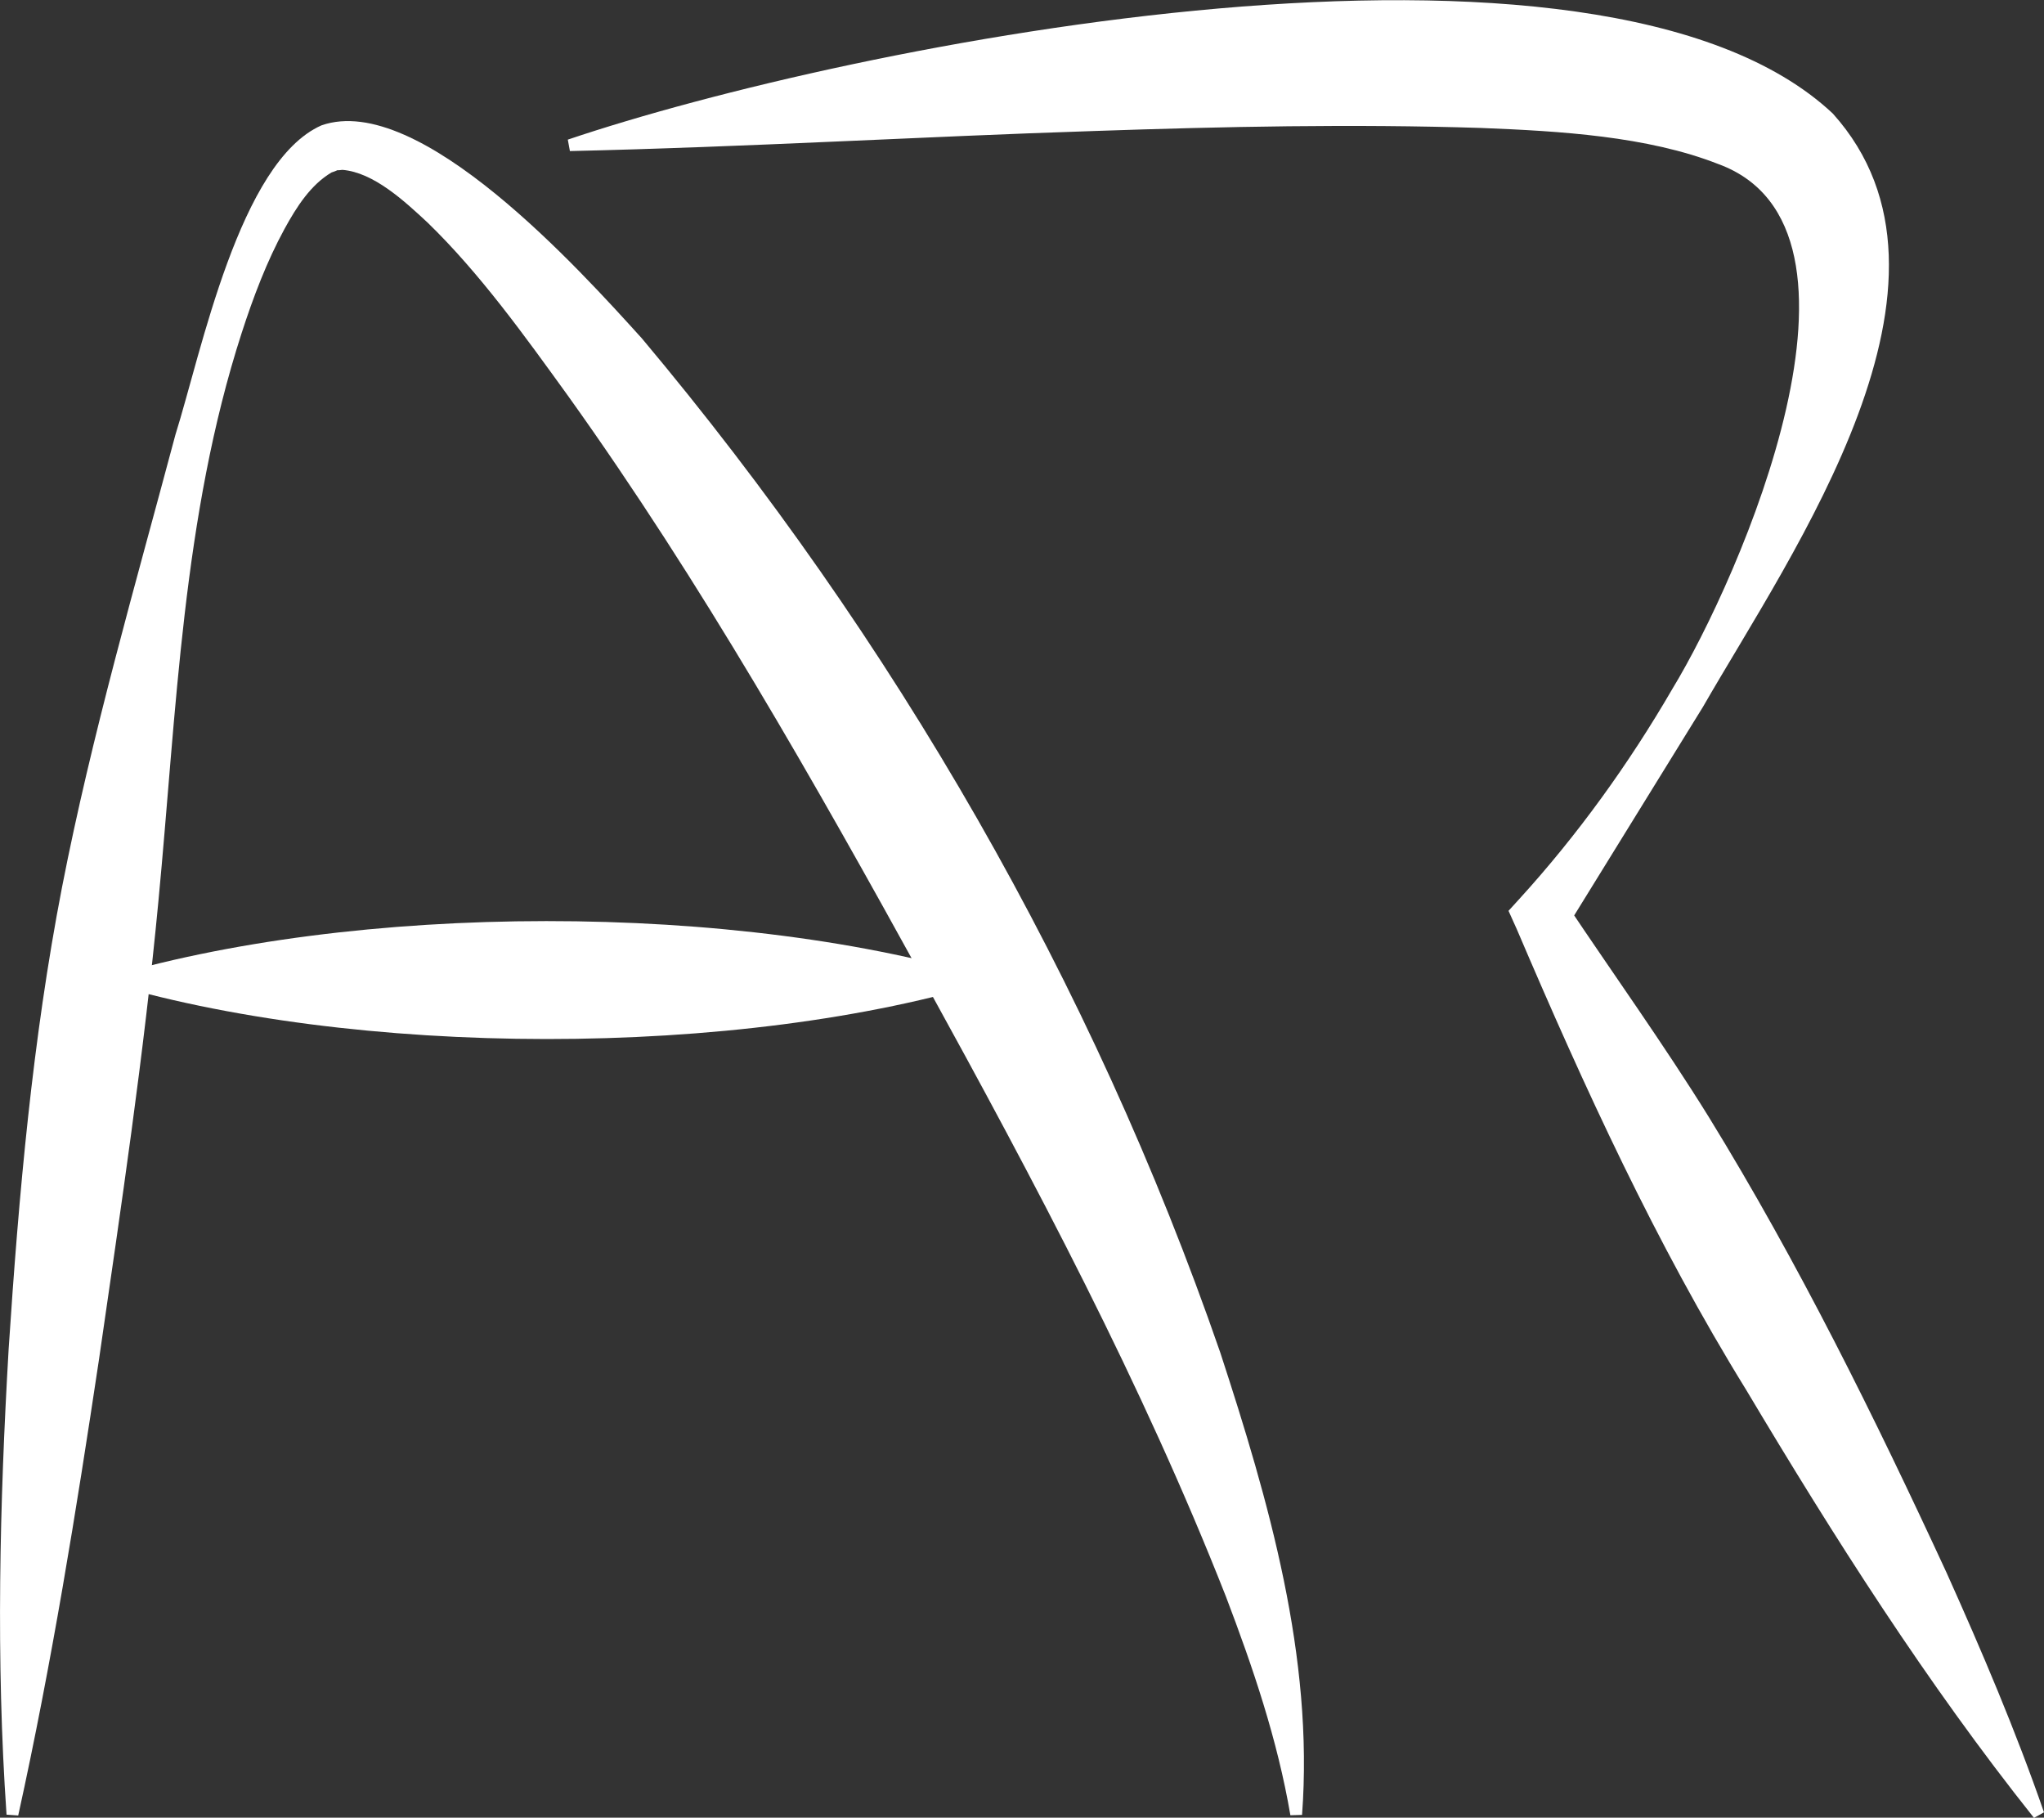 <?xml version="1.0" encoding="UTF-8"?><svg id="a" xmlns="http://www.w3.org/2000/svg" viewBox="0 0 175.13 155.7"><rect x="0" y="0" width="175.13" height="155.7" fill="#333333" stroke="none"/><defs><style>.b{fill:#fff;}</style></defs><path class="b" d="M.56,155.43c-.92-13.3-.59-26.59,.18-39.86,.87-13.25,2.04-26.49,4.57-39.55,2.55-13.07,6.29-25.92,9.72-38.78,2.22-7.06,5.48-23.39,12.51-26.5,8.37-2.94,22.24,12.49,27.46,18.25,21.55,25.68,38.58,55.14,49.55,86.86,4.16,12.72,8.02,26.08,7.01,39.61l-1,.03c-1.11-6.49-3.21-12.66-5.53-18.75-7.17-18.22-16.39-35.54-25.83-52.68-9.43-17.12-19.11-34.18-30.48-50.08-3.78-5.23-7.58-10.54-12.07-14.9-2.04-1.9-4.65-4.31-7.31-4.53-.11,0-.18,.03-.28,.03h-.15c-.16,.07-.32,.14-.5,.19-1.78,1.05-2.99,2.93-4.04,4.85-1.51,2.77-2.67,5.83-3.67,8.92-5.07,15.69-5.57,32.36-7.13,48.68-1.24,13.11-3.19,26.13-5.08,39.17-1.96,13.05-4.06,26.1-6.93,39.12l-1-.07H.56Z"/><path class="b" d="M174.26,155.7c-9.19-11.54-17.11-24.01-24.65-36.65-7.74-12.53-13.86-25.9-19.64-39.43l-.72-1.6,.92-1.01c4.98-5.46,9.4-11.59,13.13-18.02,5.74-9.43,18.91-39.46,3.92-44.94-6.1-2.39-13.57-2.82-20.32-3.09-11.01-.35-22-.12-33.1,.26-14.87,.48-29.83,1.38-44.97,1.72l-.18-.98c24.24-8.19,88.33-21.02,108.38-2.24,12.93,14.37-3.44,37.46-11.12,50.83l-11.97,19.38,.2-2.61c4.09,6.12,8.4,12.12,12.27,18.36,7.7,12.52,14.2,25.69,20.37,39.03,3.03,6.74,5.92,13.52,8.35,20.53l-.87,.48h0Z"/><path class="b" d="M8.41,83.95c21.82-6.71,54.96-6.76,76.79,0-21.81,6.76-54.95,6.71-76.79,0h0Z"/></svg>